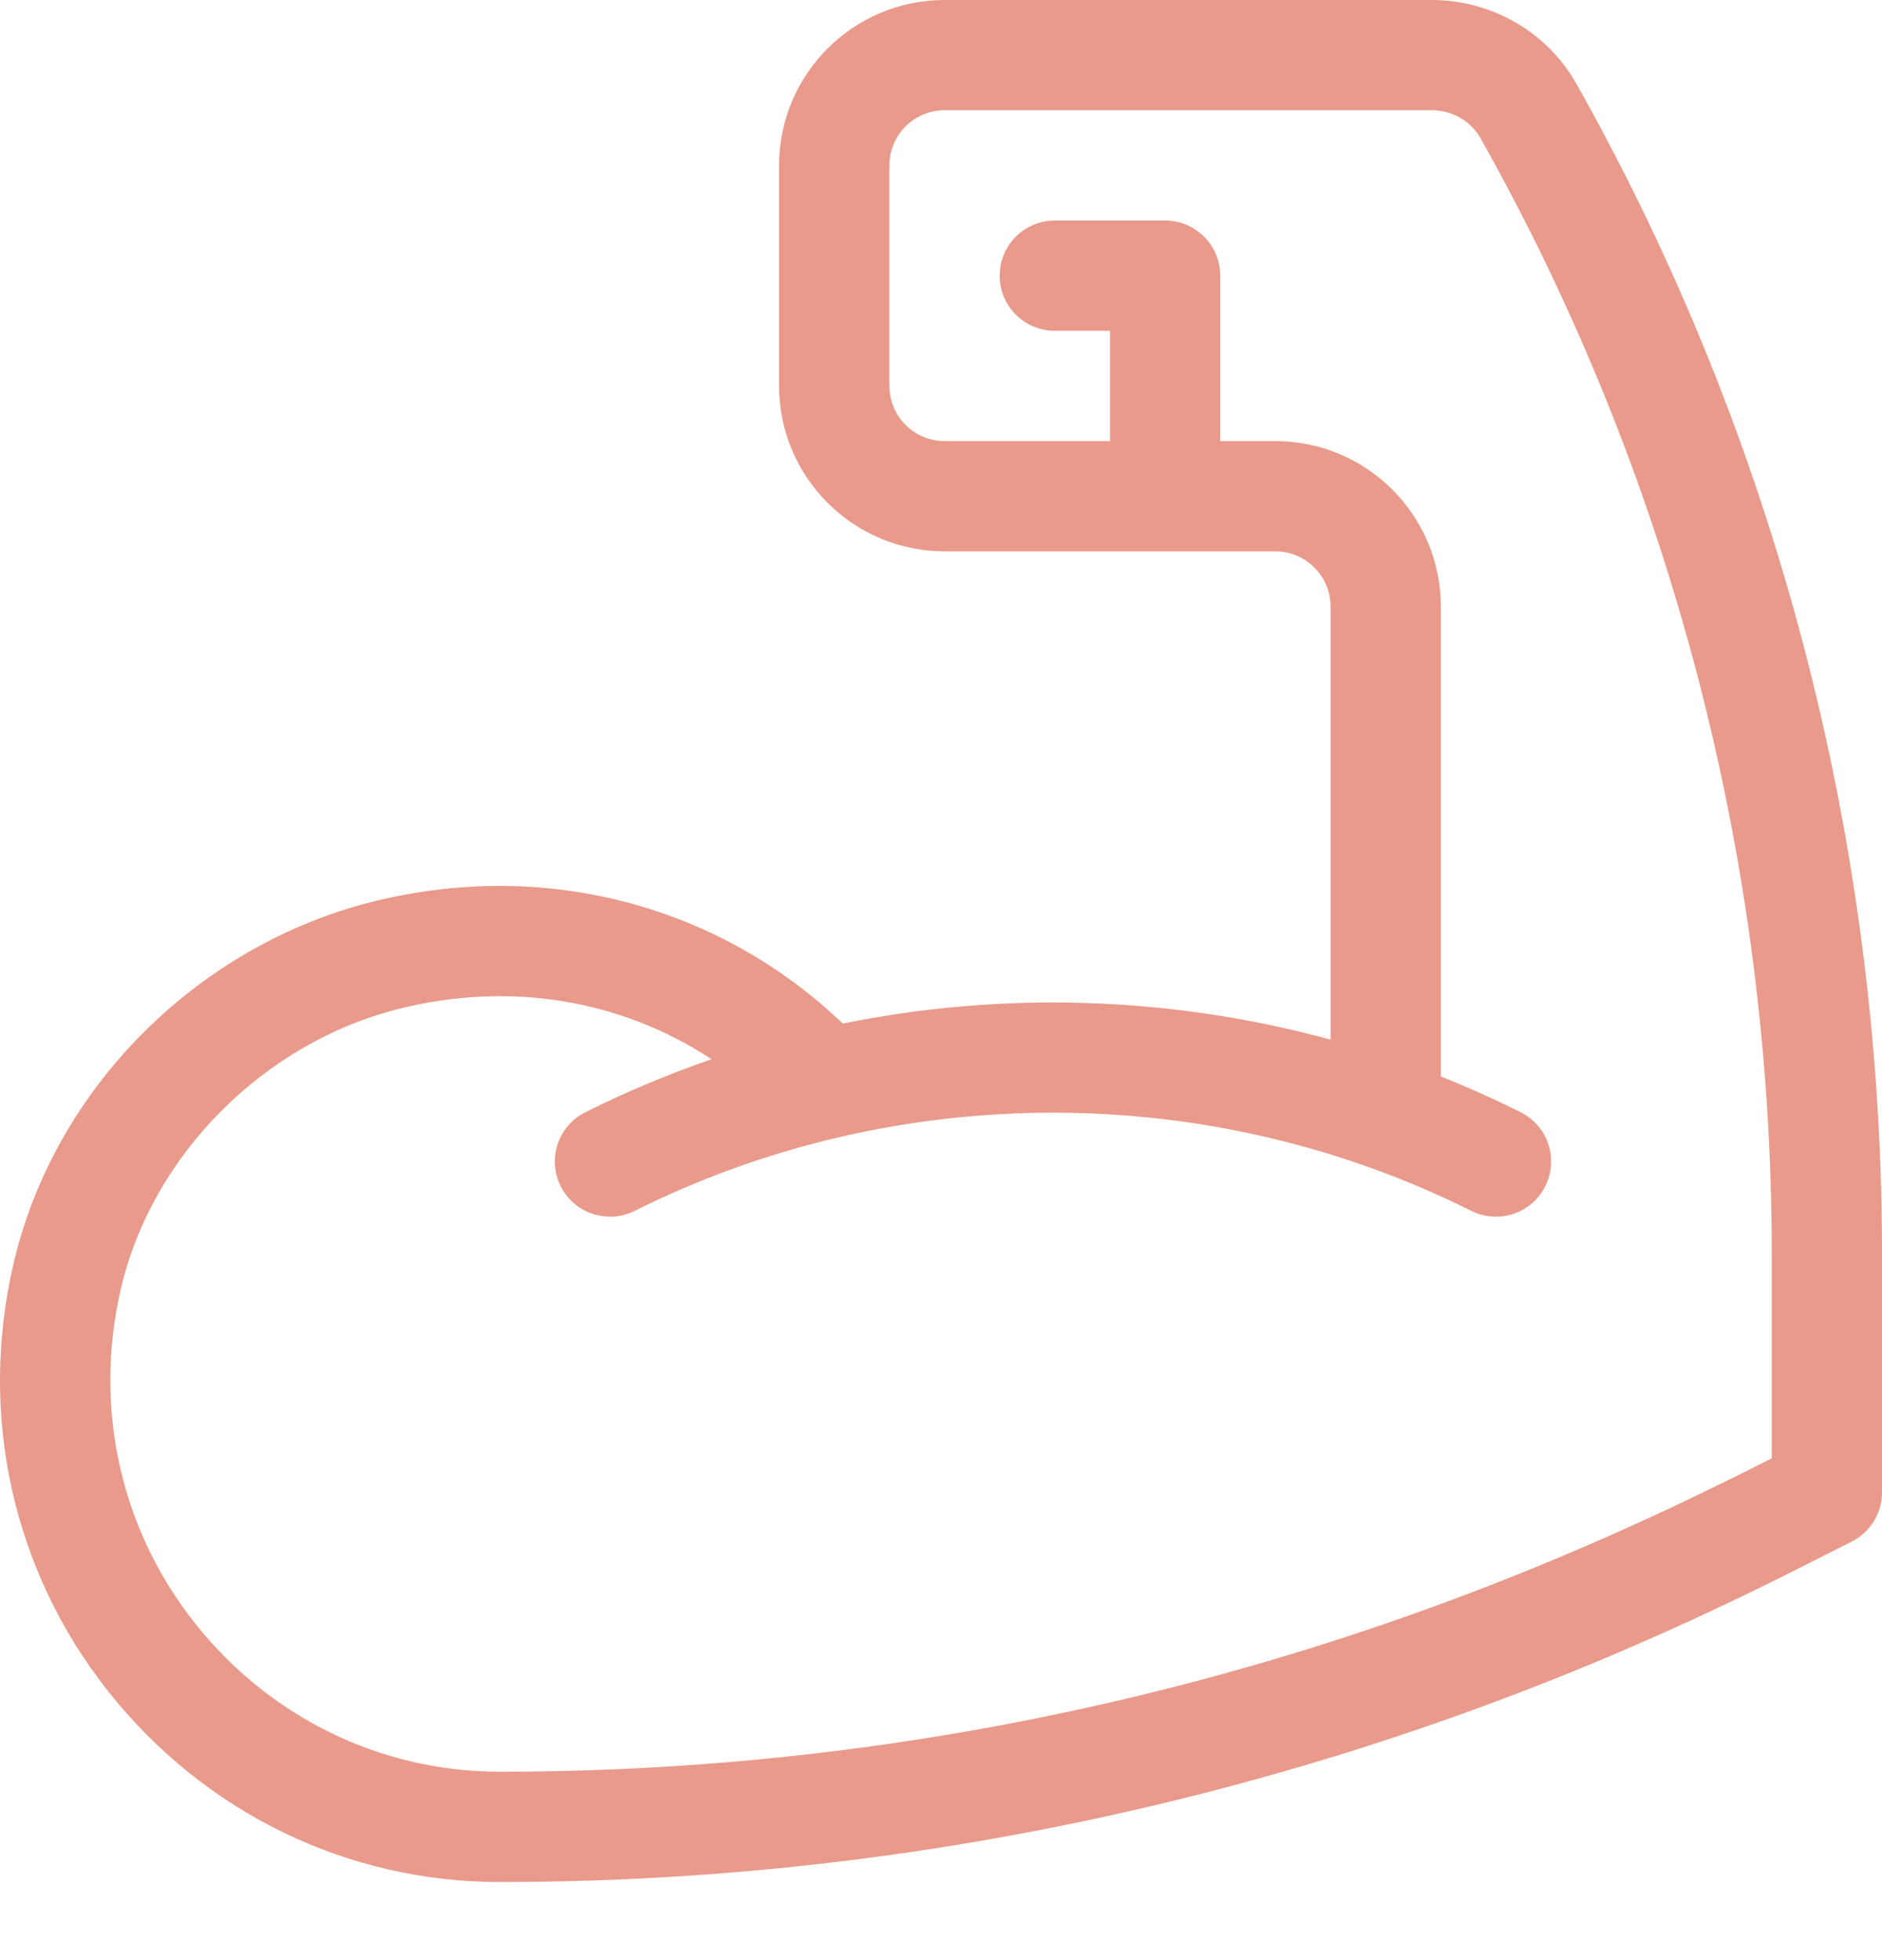 <svg width="24" height="25" viewBox="0 0 24 25" fill="none" xmlns="http://www.w3.org/2000/svg">
<path d="M20.103 1.069C19.732 0.41 19.024 0 18.256 0H12.045C10.882 0 9.935 0.946 9.935 2.11V4.923C9.935 6.086 10.882 7.032 12.045 7.032H16.264C16.652 7.032 16.968 7.348 16.968 7.736V13.26C14.94 12.706 12.803 12.637 10.748 13.055C9.182 11.557 6.965 10.947 4.751 11.501C2.537 12.055 0.699 13.861 0.174 16.11C-0.279 18.044 0.162 20.037 1.383 21.576C2.607 23.119 4.425 24.004 6.372 24.004C15.553 24.004 21.907 20.515 23.611 19.663C23.849 19.544 24 19.301 24 19.034V15.983C24 10.756 22.653 5.598 20.103 1.069ZM22.593 18.601C20.309 19.752 14.525 22.597 6.372 22.597C4.857 22.597 3.441 21.907 2.485 20.702C1.533 19.501 1.189 17.944 1.543 16.43C1.941 14.729 3.367 13.297 5.092 12.866C6.508 12.511 7.928 12.754 9.074 13.51C8.526 13.699 7.988 13.924 7.464 14.186C7.117 14.359 6.976 14.782 7.15 15.129C7.323 15.477 7.746 15.617 8.093 15.444C11.434 13.774 15.422 13.774 18.763 15.444C19.111 15.618 19.533 15.476 19.706 15.129C19.88 14.782 19.739 14.359 19.392 14.186C19.058 14.019 18.718 13.867 18.374 13.73V7.736C18.374 6.572 17.428 5.626 16.264 5.626H15.561V3.516C15.561 3.128 15.246 2.813 14.858 2.813H13.451C13.063 2.813 12.748 3.128 12.748 3.516C12.748 3.905 13.063 4.219 13.451 4.219H14.155V5.626H12.045C11.657 5.626 11.342 5.31 11.342 4.923V2.11C11.342 1.722 11.657 1.406 12.045 1.406H18.256C18.517 1.406 18.755 1.542 18.878 1.759C21.309 6.078 22.594 10.997 22.594 15.983V18.601H22.593Z" fill="#E99A8B"/>
</svg>
